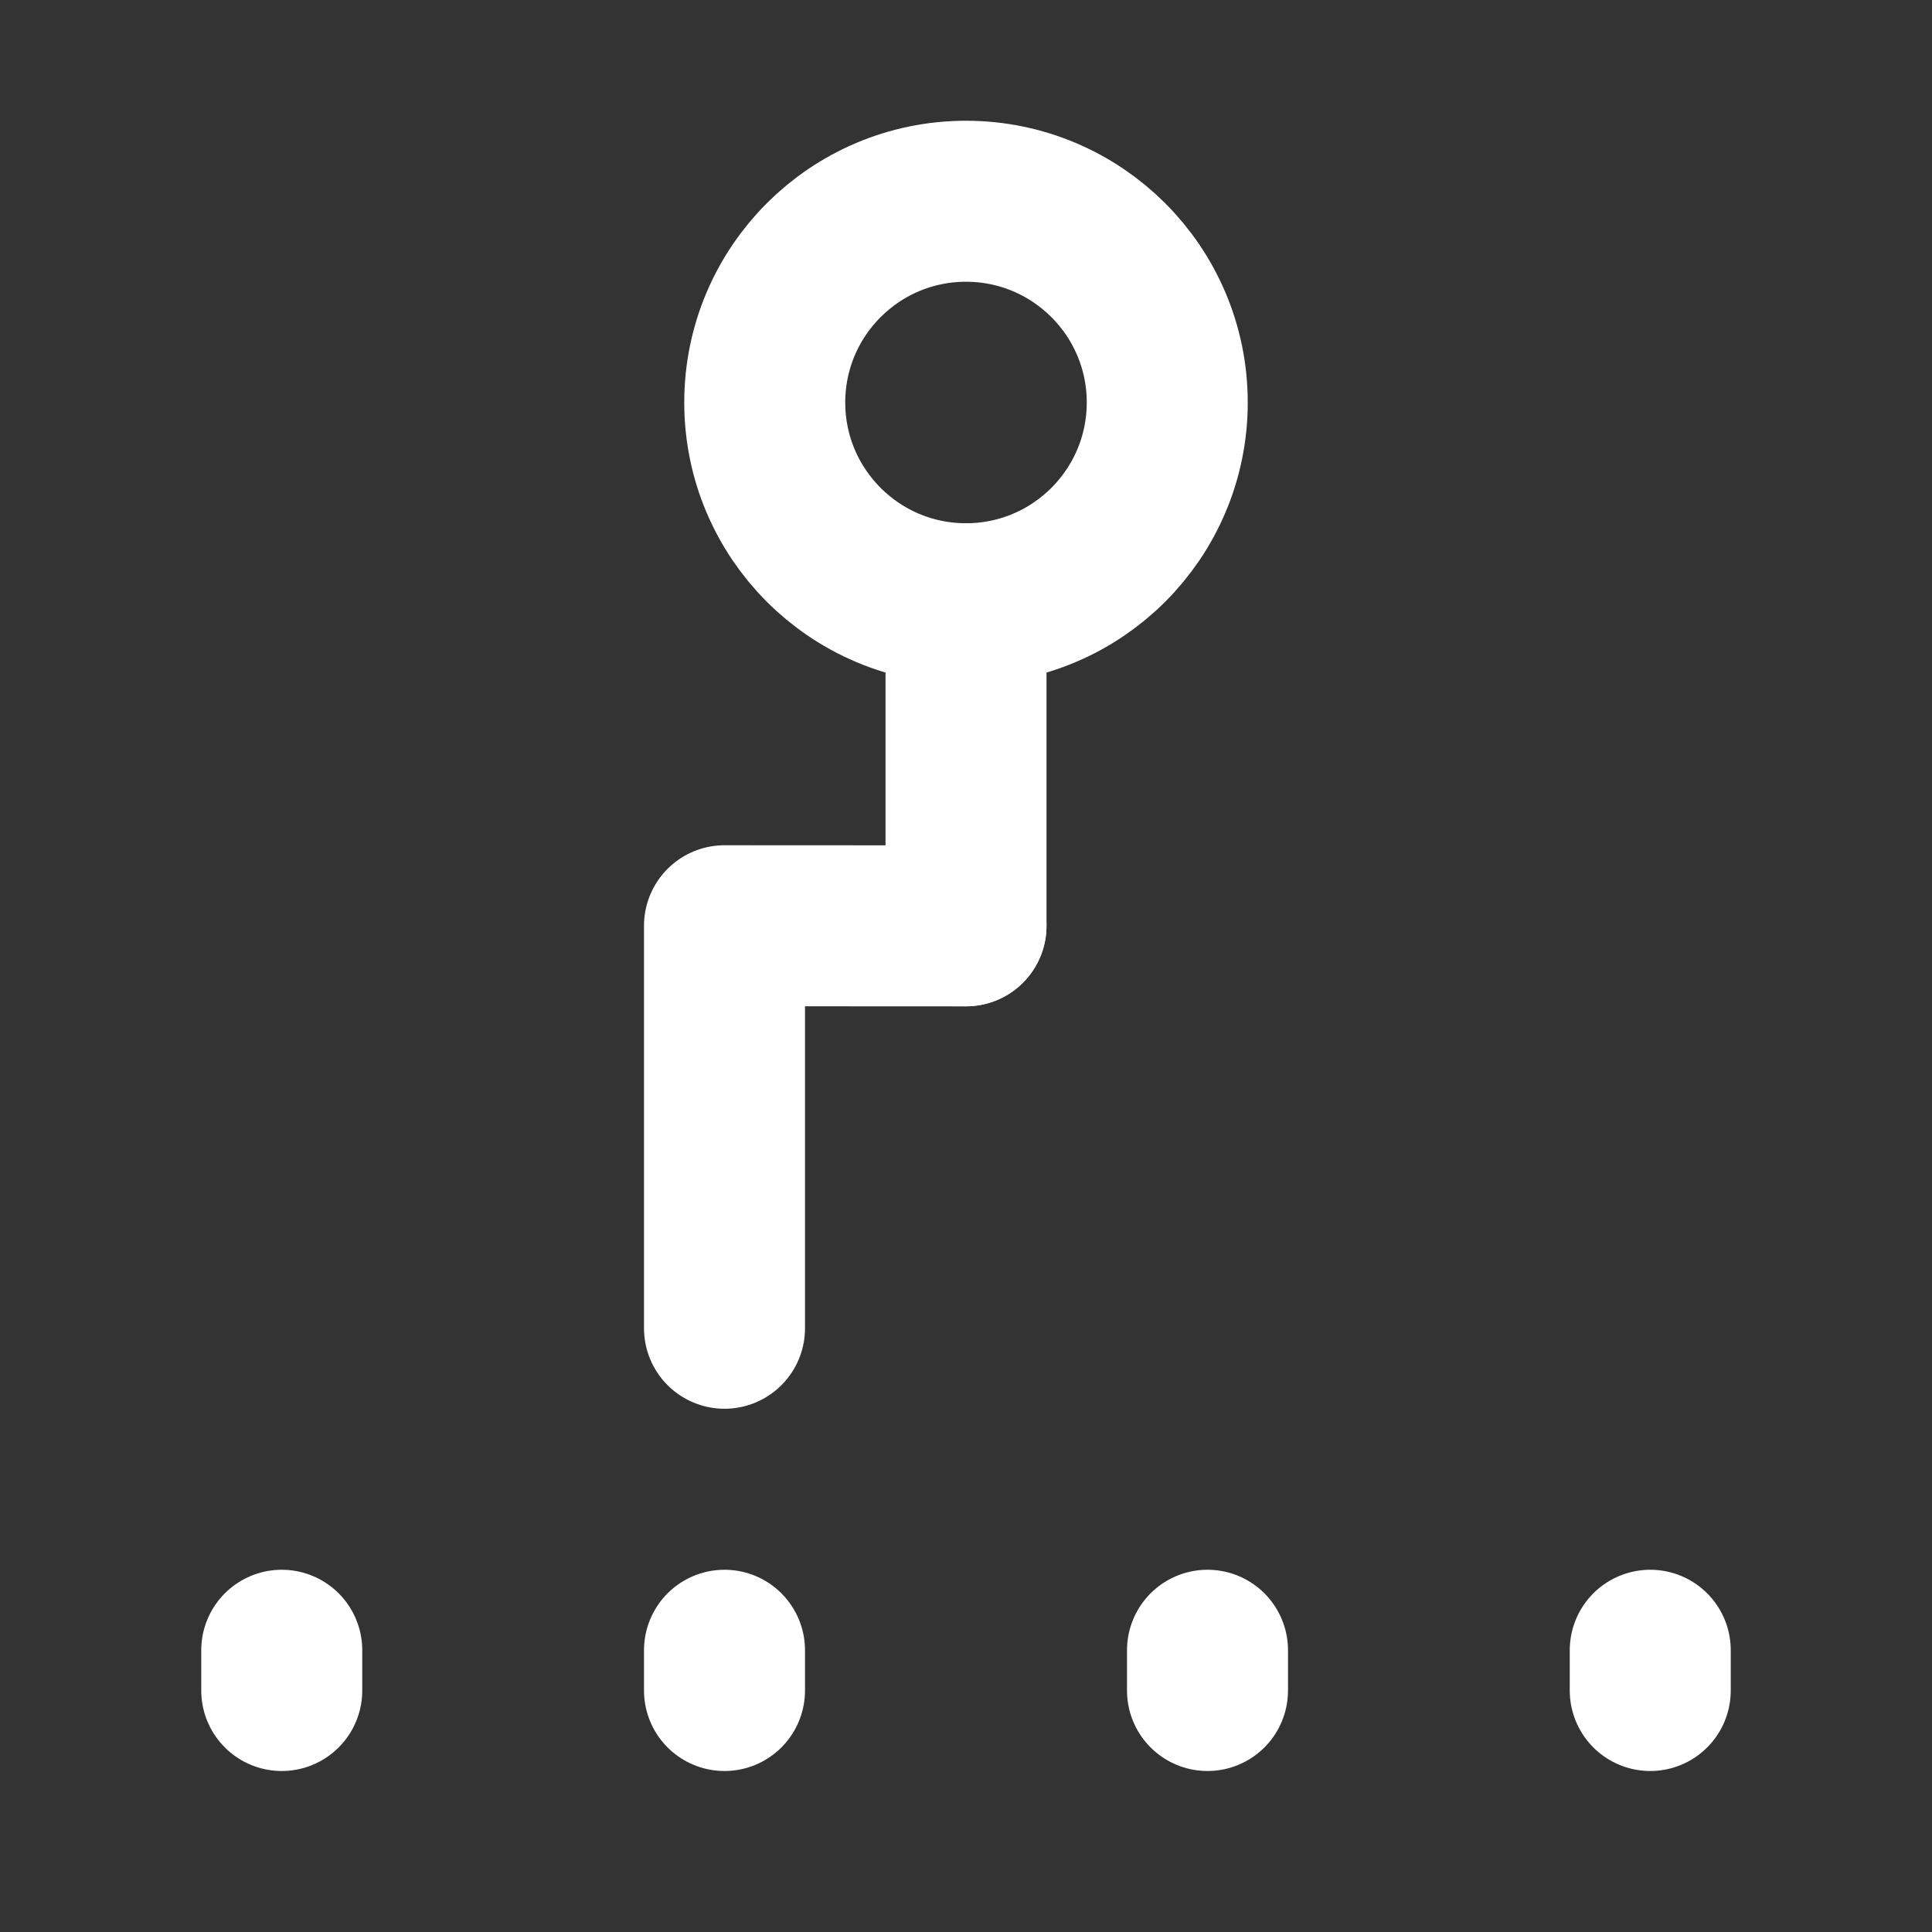 <?xml version="1.0" encoding="UTF-8"?><svg width="28" height="28" viewBox="0 0 48 48" fill="none" xmlns="http://www.w3.org/2000/svg"><rect x="0" y="0" width="48" height="48" fill="#333333" stroke="none"/><path d="M24 15C26.761 15 29 12.761 29 10C29 7.239 26.761 5 24 5C21.239 5 19 7.239 19 10C19 12.761 21.239 15 24 15Z" fill="none" stroke="#ffffff" stroke-width="4"/><path d="M24 15V23" stroke="#ffffff" stroke-width="4" stroke-linecap="round"/><path d="M18 33V23L24 23.003" stroke="#ffffff" stroke-width="4" stroke-linecap="round" stroke-linejoin="round"/><path d="M41 41V42" stroke="#ffffff" stroke-width="4" stroke-linecap="round"/><path d="M7 41V42" stroke="#ffffff" stroke-width="4" stroke-linecap="round"/><path d="M18 41V42" stroke="#ffffff" stroke-width="4" stroke-linecap="round"/><path d="M30 41V42" stroke="#ffffff" stroke-width="4" stroke-linecap="round"/></svg>